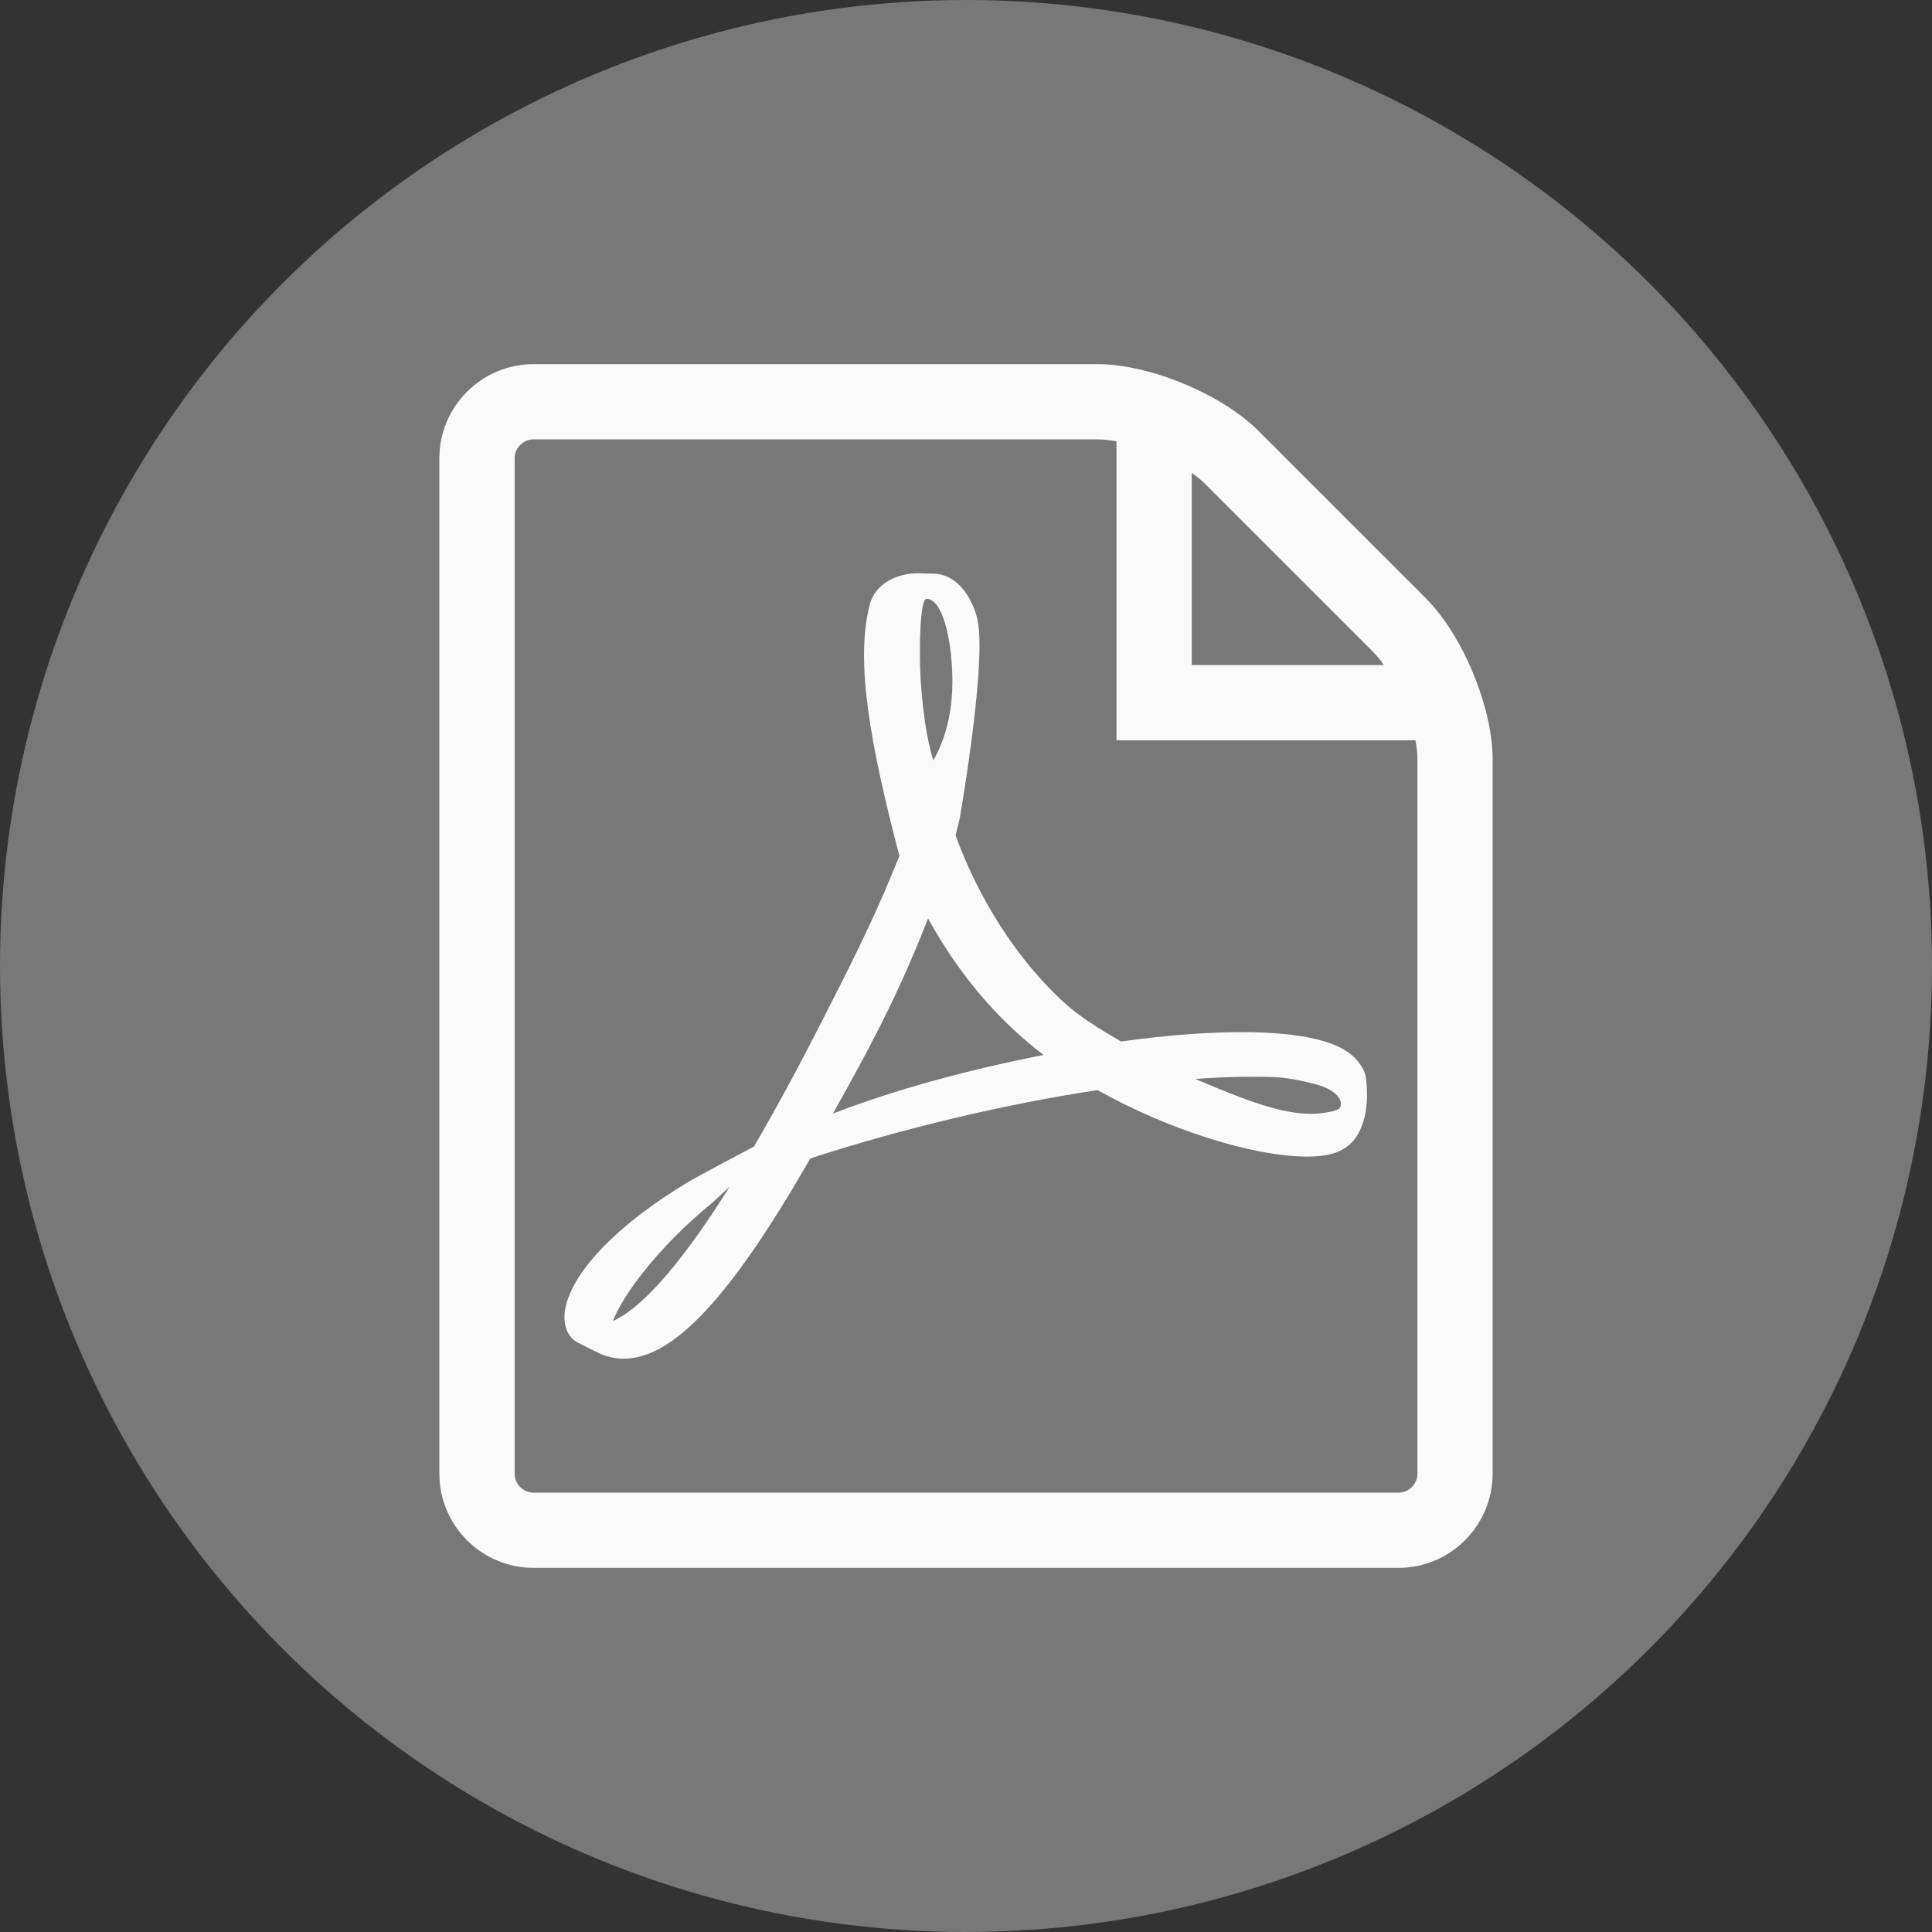 <?xml version="1.0" encoding="utf-8"?>
<!-- Generator: Adobe Illustrator 13.0.0, SVG Export Plug-In . SVG Version: 6.00 Build 14948)  -->
<!DOCTYPE svg PUBLIC "-//W3C//DTD SVG 1.1//EN" "http://www.w3.org/Graphics/SVG/1.1/DTD/svg11.dtd">
<svg version="1.1" id="Layer_1" xmlns="http://www.w3.org/2000/svg" xmlns:xlink="http://www.w3.org/1999/xlink" x="0px" y="0px"
	 width="512px" height="512px" viewBox="0 0 512 512" enable-background="new 0 0 512 512" xml:space="preserve">
<rect x="0" y="0" width="512" height="512" fill="#333333" stroke="none"/>
<circle fill="#787878" cx="256" cy="256" r="256"/>
<path fill="#FAFAFA" d="M358.812,280.133c-4.245-4.186-13.668-6.415-28.027-6.6c-9.706-0.107-21.407,0.749-33.693,2.473
	c-5.51-3.184-11.186-6.63-15.635-10.797c-11.974-11.186-21.977-26.713-28.217-43.803c0.409-1.592,0.745-2.998,1.076-4.425
	c0,0,6.747-38.337,4.964-51.299c-0.248-1.772-0.398-2.293-0.876-3.68l-0.589-1.504c-1.835-4.235-5.432-8.723-11.078-8.474
	l-3.397-0.107c-6.289,0-11.425,3.218-12.768,8.026c-4.099,15.09,0.126,37.661,7.783,66.9l-1.962,4.76
	c-5.486,13.362-12.344,26.811-18.404,38.688l-0.789,1.538c-6.372,12.471-12.159,23.053-17.396,32.028l-5.413,2.862
	c-0.399,0.214-9.667,5.121-11.843,6.425c-18.463,11.03-30.695,23.54-32.715,33.47c-0.647,3.174-0.17,7.224,3.12,9.103l5.232,2.639
	c2.273,1.129,4.663,1.713,7.116,1.713c13.152,0,28.412-16.385,49.435-53.076c24.274-7.904,51.922-14.476,76.143-18.098
	c18.458,10.397,41.16,17.611,55.49,17.611c2.551,0,4.741-0.234,6.522-0.711c2.755-0.73,5.062-2.287,6.483-4.43
	c2.784-4.186,3.339-9.949,2.59-15.849c-0.233-1.752-1.626-3.913-3.135-5.394L358.812,280.133z M162.439,350.1
	c2.396-6.562,11.887-19.529,25.92-31.016c0.876-0.721,3.052-2.756,5.048-4.654C178.731,337.843,168.904,347.16,162.439,350.1z
	 M245.553,158.707c4.225,0,6.629,10.655,6.83,20.634c0.194,9.979-2.137,16.998-5.038,22.182c-2.4-7.676-3.559-19.782-3.559-27.696
	C243.786,173.826,243.606,158.707,245.553,158.707z M220.758,295.096c2.94-5.275,6.012-10.825,9.142-16.715
	c7.627-14.428,12.451-25.72,16.043-35.002c7.136,12.992,16.024,24.032,26.479,32.871c1.305,1.11,2.678,2.21,4.128,3.319
	c-21.247,4.206-39.612,9.316-55.782,15.527H220.758z M354.723,293.898c-1.285,0.809-5.004,1.275-7.379,1.275
	c-7.691,0-17.212-3.514-30.568-9.238c5.141-0.38,9.832-0.574,14.048-0.574c7.72,0,10.008-0.02,17.552,1.898
	c7.555,1.928,7.652,5.831,6.348,6.648V293.898z M377.951,158.625l-44.51-44.499c-9.695-9.691-28.845-17.625-42.552-17.625H141.358
	c-13.707,0-24.922,11.215-24.922,24.922v269.156c0,13.707,11.215,24.922,24.922,24.922H370.64c13.707,0,24.922-11.215,24.922-24.922
	V201.172c0-13.707-7.935-32.856-17.63-42.547H377.951z M363.854,172.721c0.974,0.979,1.946,2.176,2.882,3.529h-50.915v-50.919
	c1.362,0.944,2.551,1.913,3.524,2.891L363.854,172.721L363.854,172.721z M375.634,390.578c0,2.706-2.278,4.984-4.984,4.984H141.368
	c-2.701,0-4.984-2.278-4.984-4.984V121.422c0-2.701,2.283-4.984,4.984-4.984h149.531c1.499,0,3.193,0.19,4.984,0.525v79.225h79.225
	c0.331,1.796,0.525,3.48,0.525,4.984V390.578z"/>
</svg>
